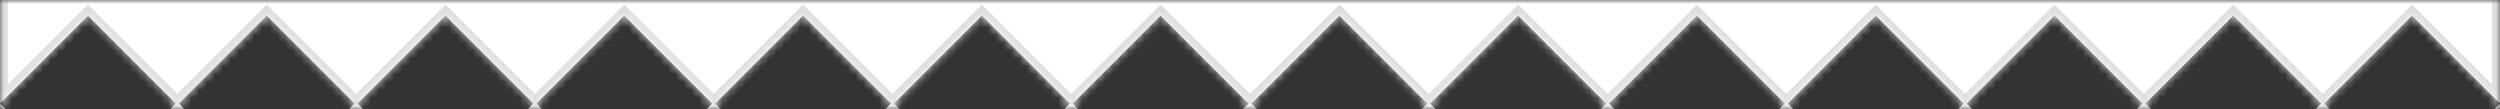 <svg width="320" height="14" viewBox="0 0 320 14" fill="none" xmlns="http://www.w3.org/2000/svg">
<rect x="0" y="0" width="320" height="14" fill="#333333" stroke="none"/>
<mask id="mask0_336_1553" style="mask-type:alpha" maskUnits="userSpaceOnUse" x="0" y="0" width="320" height="14">
<rect width="320" height="14" fill="#C4C4C4"/>
</mask>
<g mask="url(#mask0_336_1553)">
<mask id="path-2-inside-1_336_1553" fill="white">
<path fill-rule="evenodd" clip-rule="evenodd" d="M0 -576C0 -580.418 3.582 -584 8 -584H312C316.418 -584 320 -580.418 320 -576L320 13.257L308.744 2L297.487 13.257L298.231 14H296.373L297.116 13.257L285.86 2L274.604 13.257L275.347 14H273.489L274.233 13.257L262.976 2L251.72 13.257L252.463 14H250.606L251.349 13.257L240.093 2L228.836 13.257L229.58 14H227.722L228.466 13.257L217.209 2L205.953 13.257L206.696 14H204.838L205.582 13.257L194.325 2L183.069 13.257L183.812 14H181.955L182.698 13.257L171.442 2L160.185 13.257L160.929 14H159.071L159.815 13.257L148.558 2L137.302 13.257L138.045 14H136.187L136.931 13.257L125.674 2L114.418 13.257L115.161 14H113.304L114.047 13.257L102.791 2L91.534 13.257L92.278 14H90.42L91.164 13.257L79.907 2L68.651 13.257L69.394 14H67.537L68.28 13.257L57.024 2L45.767 13.257L46.511 14H44.653L45.397 13.257L34.14 2L22.884 13.257L23.627 14H21.769L22.513 13.257L11.257 2L0 13.257V-576ZM0 13.257L0.744 14H0V13.257ZM319.256 14L320 13.257L320 14H319.256Z"/>
</mask>
<path fill-rule="evenodd" clip-rule="evenodd" d="M0 -576C0 -580.418 3.582 -584 8 -584H312C316.418 -584 320 -580.418 320 -576L320 13.257L308.744 2L297.487 13.257L298.231 14H296.373L297.116 13.257L285.86 2L274.604 13.257L275.347 14H273.489L274.233 13.257L262.976 2L251.72 13.257L252.463 14H250.606L251.349 13.257L240.093 2L228.836 13.257L229.58 14H227.722L228.466 13.257L217.209 2L205.953 13.257L206.696 14H204.838L205.582 13.257L194.325 2L183.069 13.257L183.812 14H181.955L182.698 13.257L171.442 2L160.185 13.257L160.929 14H159.071L159.815 13.257L148.558 2L137.302 13.257L138.045 14H136.187L136.931 13.257L125.674 2L114.418 13.257L115.161 14H113.304L114.047 13.257L102.791 2L91.534 13.257L92.278 14H90.42L91.164 13.257L79.907 2L68.651 13.257L69.394 14H67.537L68.28 13.257L57.024 2L45.767 13.257L46.511 14H44.653L45.397 13.257L34.14 2L22.884 13.257L23.627 14H21.769L22.513 13.257L11.257 2L0 13.257V-576ZM0 13.257L0.744 14H0V13.257ZM319.256 14L320 13.257L320 14H319.256Z" fill="white"/>
<path d="M320 -576L321 -576V-576H320ZM308.744 2L309.451 1.293L308.744 0.586L308.036 1.293L308.744 2ZM297.487 13.257L296.78 12.549L296.073 13.257L296.78 13.964L297.487 13.257ZM298.231 14V15H300.645L298.938 13.293L298.231 14ZM296.373 14L295.666 13.293L293.959 15H296.373V14ZM297.116 13.257L297.824 13.964L298.531 13.257L297.824 12.549L297.116 13.257ZM285.86 2L286.567 1.293L285.86 0.586L285.153 1.293L285.86 2ZM274.604 13.257L273.896 12.549L273.189 13.257L273.896 13.964L274.604 13.257ZM275.347 14V15H277.761L276.054 13.293L275.347 14ZM273.489 14L272.782 13.293L271.075 15H273.489V14ZM274.233 13.257L274.94 13.964L275.647 13.257L274.94 12.549L274.233 13.257ZM262.976 2L263.683 1.293L262.976 0.586L262.269 1.293L262.976 2ZM251.72 13.257L251.013 12.549L250.306 13.257L251.013 13.964L251.72 13.257ZM252.463 14V15H254.877L253.17 13.293L252.463 14ZM250.606 14L249.898 13.293L248.191 15H250.606V14ZM251.349 13.257L252.056 13.964L252.763 13.257L252.056 12.549L251.349 13.257ZM240.093 2L240.8 1.293L240.093 0.586L239.386 1.293L240.093 2ZM228.836 13.257L228.129 12.549L227.422 13.257L228.129 13.964L228.836 13.257ZM229.58 14V15H231.994L230.287 13.293L229.58 14ZM227.722 14L227.015 13.293L225.308 15H227.722V14ZM228.466 13.257L229.173 13.964L229.88 13.257L229.173 12.549L228.466 13.257ZM217.209 2L217.916 1.293L217.209 0.586L216.502 1.293L217.209 2ZM205.953 13.257L205.246 12.549L204.538 13.257L205.246 13.964L205.953 13.257ZM206.696 14V15H209.11L207.403 13.293L206.696 14ZM204.838 14L204.131 13.293L202.424 15H204.838V14ZM205.582 13.257L206.289 13.964L206.996 13.257L206.289 12.549L205.582 13.257ZM194.325 2L195.032 1.293L194.325 0.586L193.618 1.293L194.325 2ZM183.069 13.257L182.362 12.549L181.655 13.257L182.362 13.964L183.069 13.257ZM183.812 14V15H186.227L184.519 13.293L183.812 14ZM181.955 14L181.248 13.293L179.54 15H181.955V14ZM182.698 13.257L183.405 13.964L184.112 13.257L183.405 12.549L182.698 13.257ZM171.442 2L172.149 1.293L171.442 0.586L170.735 1.293L171.442 2ZM160.185 13.257L159.478 12.549L158.771 13.257L159.478 13.964L160.185 13.257ZM160.929 14V15H163.343L161.636 13.293L160.929 14ZM159.071 14L158.364 13.293L156.657 15H159.071V14ZM159.815 13.257L160.522 13.964L161.229 13.257L160.522 12.549L159.815 13.257ZM148.558 2L149.265 1.293L148.558 0.586L147.851 1.293L148.558 2ZM137.302 13.257L136.595 12.549L135.888 13.257L136.595 13.964L137.302 13.257ZM138.045 14V15H140.46L138.752 13.293L138.045 14ZM136.187 14L135.48 13.293L133.773 15H136.187V14ZM136.931 13.257L137.638 13.964L138.345 13.257L137.638 12.549L136.931 13.257ZM125.674 2L126.382 1.293L125.674 0.586L124.967 1.293L125.674 2ZM114.418 13.257L113.711 12.549L113.004 13.257L113.711 13.964L114.418 13.257ZM115.161 14V15H117.576L115.869 13.293L115.161 14ZM113.304 14L112.597 13.293L110.89 15H113.304V14ZM114.047 13.257L114.754 13.964L115.462 13.257L114.754 12.549L114.047 13.257ZM102.791 2L103.498 1.293L102.791 0.586L102.084 1.293L102.791 2ZM91.534 13.257L90.827 12.549L90.12 13.257L90.827 13.964L91.534 13.257ZM92.278 14V15H94.692L92.985 13.293L92.278 14ZM90.42 14L89.713 13.293L88.006 15H90.42V14ZM91.164 13.257L91.871 13.964L92.578 13.257L91.871 12.549L91.164 13.257ZM79.907 2L80.614 1.293L79.907 0.586L79.2 1.293L79.907 2ZM68.651 13.257L67.944 12.549L67.237 13.257L67.944 13.964L68.651 13.257ZM69.394 14V15H71.809L70.102 13.293L69.394 14ZM67.537 14L66.83 13.293L65.123 15H67.537V14ZM68.28 13.257L68.987 13.964L69.695 13.257L68.987 12.549L68.28 13.257ZM57.024 2L57.731 1.293L57.024 0.586L56.317 1.293L57.024 2ZM45.767 13.257L45.06 12.549L44.353 13.257L45.06 13.964L45.767 13.257ZM46.511 14V15H48.925L47.218 13.293L46.511 14ZM44.653 14L43.946 13.293L42.239 15H44.653V14ZM45.397 13.257L46.104 13.964L46.811 13.257L46.104 12.549L45.397 13.257ZM34.14 2L34.847 1.293L34.14 0.586L33.433 1.293L34.14 2ZM22.884 13.257L22.176 12.549L21.469 13.257L22.176 13.964L22.884 13.257ZM23.627 14V15H26.041L24.334 13.293L23.627 14ZM21.769 14L21.062 13.293L19.355 15H21.769V14ZM22.513 13.257L23.22 13.964L23.927 13.257L23.22 12.549L22.513 13.257ZM11.257 2L11.964 1.293L11.257 0.586L10.549 1.293L11.257 2ZM0.744 14V15H3.158L1.451 13.293L0.744 14ZM0 14H-1V15H0V14ZM319.256 14L318.549 13.293L316.842 15H319.256V14ZM320 14V15H321L321 14L320 14ZM8 -585C3.029 -585 -1 -580.971 -1 -576H1C1 -579.866 4.134 -583 8 -583V-585ZM312 -585H8V-583H312V-585ZM321 -576C321 -580.971 316.971 -585 312 -585V-583C315.866 -583 319 -579.866 319 -576H321ZM321 13.257L321 -576L319 -576L319 13.257L321 13.257ZM308.036 2.707L319.293 13.964L320.707 12.549L309.451 1.293L308.036 2.707ZM298.194 13.964L309.451 2.707L308.036 1.293L296.78 12.549L298.194 13.964ZM298.938 13.293L298.194 12.549L296.78 13.964L297.523 14.707L298.938 13.293ZM296.373 15H298.231V13H296.373V15ZM296.409 12.549L295.666 13.293L297.08 14.707L297.824 13.964L296.409 12.549ZM285.153 2.707L296.409 13.964L297.824 12.549L286.567 1.293L285.153 2.707ZM275.311 13.964L286.567 2.707L285.153 1.293L273.896 12.549L275.311 13.964ZM276.054 13.293L275.311 12.549L273.896 13.964L274.64 14.707L276.054 13.293ZM273.489 15H275.347V13H273.489V15ZM273.526 12.549L272.782 13.293L274.196 14.707L274.94 13.964L273.526 12.549ZM262.269 2.707L273.526 13.964L274.94 12.549L263.683 1.293L262.269 2.707ZM252.427 13.964L263.683 2.707L262.269 1.293L251.013 12.549L252.427 13.964ZM253.17 13.293L252.427 12.549L251.013 13.964L251.756 14.707L253.17 13.293ZM250.606 15H252.463V13H250.606V15ZM250.642 12.549L249.898 13.293L251.313 14.707L252.056 13.964L250.642 12.549ZM239.386 2.707L250.642 13.964L252.056 12.549L240.8 1.293L239.386 2.707ZM229.543 13.964L240.8 2.707L239.386 1.293L228.129 12.549L229.543 13.964ZM230.287 13.293L229.543 12.549L228.129 13.964L228.873 14.707L230.287 13.293ZM227.722 15H229.58V13H227.722V15ZM227.758 12.549L227.015 13.293L228.429 14.707L229.173 13.964L227.758 12.549ZM216.502 2.707L227.758 13.964L229.173 12.549L217.916 1.293L216.502 2.707ZM206.66 13.964L217.916 2.707L216.502 1.293L205.246 12.549L206.66 13.964ZM207.403 13.293L206.66 12.549L205.246 13.964L205.989 14.707L207.403 13.293ZM204.838 15H206.696V13H204.838V15ZM204.875 12.549L204.131 13.293L205.545 14.707L206.289 13.964L204.875 12.549ZM193.618 2.707L204.875 13.964L206.289 12.549L195.032 1.293L193.618 2.707ZM183.776 13.964L195.032 2.707L193.618 1.293L182.362 12.549L183.776 13.964ZM184.519 13.293L183.776 12.549L182.362 13.964L183.105 14.707L184.519 13.293ZM181.955 15H183.812V13H181.955V15ZM181.991 12.549L181.248 13.293L182.662 14.707L183.405 13.964L181.991 12.549ZM170.735 2.707L181.991 13.964L183.405 12.549L172.149 1.293L170.735 2.707ZM160.892 13.964L172.149 2.707L170.735 1.293L159.478 12.549L160.892 13.964ZM161.636 13.293L160.892 12.549L159.478 13.964L160.222 14.707L161.636 13.293ZM159.071 15H160.929V13H159.071V15ZM159.108 12.549L158.364 13.293L159.778 14.707L160.522 13.964L159.108 12.549ZM147.851 2.707L159.108 13.964L160.522 12.549L149.265 1.293L147.851 2.707ZM138.009 13.964L149.265 2.707L147.851 1.293L136.595 12.549L138.009 13.964ZM138.752 13.293L138.009 12.549L136.595 13.964L137.338 14.707L138.752 13.293ZM136.187 15H138.045V13H136.187V15ZM136.224 12.549L135.48 13.293L136.894 14.707L137.638 13.964L136.224 12.549ZM124.967 2.707L136.224 13.964L137.638 12.549L126.382 1.293L124.967 2.707ZM115.125 13.964L126.382 2.707L124.967 1.293L113.711 12.549L115.125 13.964ZM115.869 13.293L115.125 12.549L113.711 13.964L114.454 14.707L115.869 13.293ZM113.304 15H115.161V13H113.304V15ZM113.34 12.549L112.597 13.293L114.011 14.707L114.754 13.964L113.34 12.549ZM102.084 2.707L113.34 13.964L114.754 12.549L103.498 1.293L102.084 2.707ZM92.242 13.964L103.498 2.707L102.084 1.293L90.827 12.549L92.242 13.964ZM92.985 13.293L92.242 12.549L90.827 13.964L91.571 14.707L92.985 13.293ZM90.42 15H92.278V13H90.42V15ZM90.457 12.549L89.713 13.293L91.127 14.707L91.871 13.964L90.457 12.549ZM79.2 2.707L90.457 13.964L91.871 12.549L80.614 1.293L79.2 2.707ZM69.358 13.964L80.614 2.707L79.2 1.293L67.944 12.549L69.358 13.964ZM70.102 13.293L69.358 12.549L67.944 13.964L68.687 14.707L70.102 13.293ZM67.537 15H69.394V13H67.537V15ZM67.573 12.549L66.83 13.293L68.244 14.707L68.987 13.964L67.573 12.549ZM56.317 2.707L67.573 13.964L68.987 12.549L57.731 1.293L56.317 2.707ZM46.474 13.964L57.731 2.707L56.317 1.293L45.06 12.549L46.474 13.964ZM47.218 13.293L46.474 12.549L45.06 13.964L45.804 14.707L47.218 13.293ZM44.653 15H46.511V13H44.653V15ZM44.689 12.549L43.946 13.293L45.36 14.707L46.104 13.964L44.689 12.549ZM33.433 2.707L44.689 13.964L46.104 12.549L34.847 1.293L33.433 2.707ZM23.591 13.964L34.847 2.707L33.433 1.293L22.176 12.549L23.591 13.964ZM24.334 13.293L23.591 12.549L22.176 13.964L22.92 14.707L24.334 13.293ZM21.769 15H23.627V13H21.769V15ZM21.806 12.549L21.062 13.293L22.477 14.707L23.22 13.964L21.806 12.549ZM10.549 2.707L21.806 13.964L23.22 12.549L11.964 1.293L10.549 2.707ZM0.707 13.964L11.964 2.707L10.549 1.293L-0.707 12.549L0.707 13.964ZM-1 -576V13.257H1V-576H-1ZM1.451 13.293L0.707 12.549L-0.707 13.964L0.036 14.707L1.451 13.293ZM0 15H0.744V13H0V15ZM-1 13.257V14H1V13.257H-1ZM319.293 12.549L318.549 13.293L319.964 14.707L320.707 13.964L319.293 12.549ZM321 14L321 13.256L319 13.257L319 14L321 14ZM319.256 15H320V13H319.256V15Z" fill="#DEDEDE" mask="url(#path-2-inside-1_336_1553)"/>
</g>
</svg>
